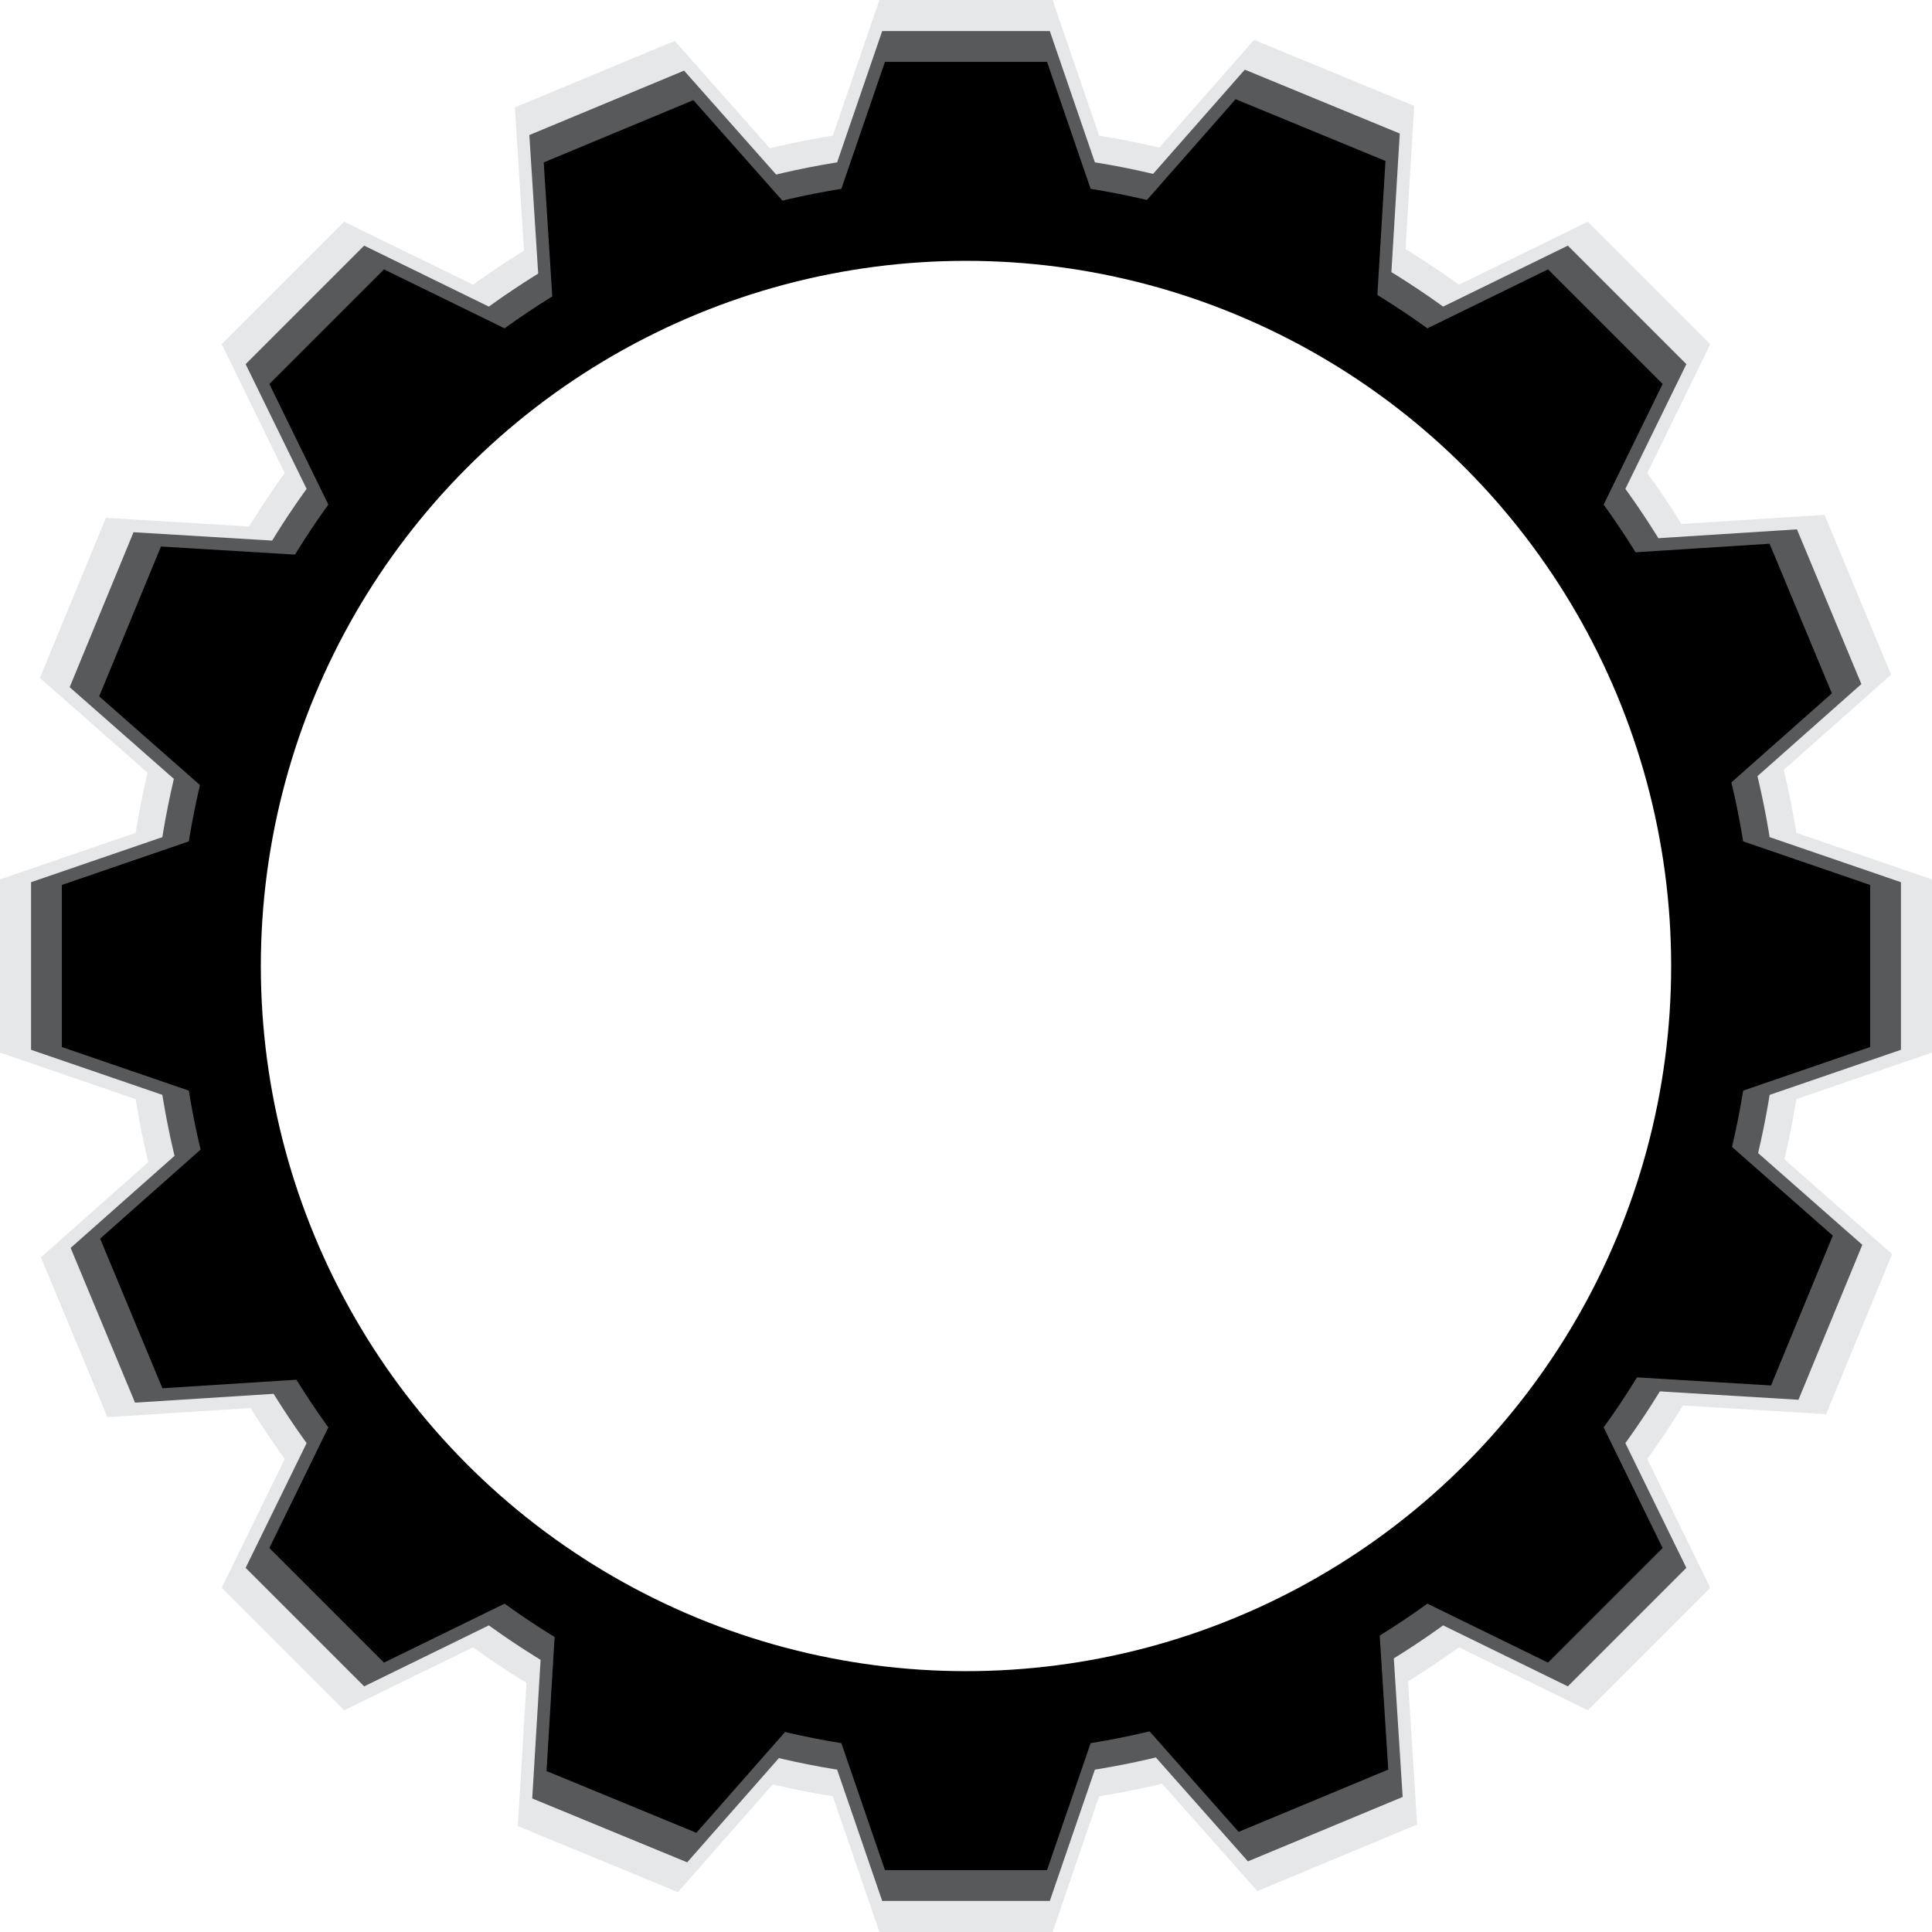 <?xml version="1.0" encoding="UTF-8"?><svg xmlns="http://www.w3.org/2000/svg" viewBox="0 0 2410.07 2410.07"><defs><style>.e{stroke-width:105.66px;}.e,.f,.g,.h,.i,.j{stroke-miterlimit:10;}.e,.h,.i,.j{fill:none;}.e,.i{stroke:#58595b;}.f{stroke-width:63.35px;}.f,.j{stroke:#e6e7e8;}.g{stroke-width:59.29px;}.g,.h{stroke:#000;}.h{stroke-width:102.18px;}.i{stroke-width:61.31px;}.j{stroke-width:109.17px;}</style></defs><g id="a"/><g id="b"><g id="c"><g id="d"><g><circle class="j" cx="1205.03" cy="1205.03" r="994.42"/><g><g><polygon class="f" points="1349.39 203.47 1060.67 203.47 1119.64 31.67 1290.42 31.67 1349.39 203.47"/><polygon class="f" points="1349.39 2206.6 1060.67 2206.6 1119.64 2378.39 1290.42 2378.39 1349.39 2206.6"/></g><g><polygon class="f" points="2206.6 1349.39 2206.6 1060.67 2378.39 1119.64 2378.39 1290.42 2206.6 1349.39"/><polygon class="f" points="203.47 1349.39 203.47 1060.67 31.67 1119.64 31.67 1290.42 203.47 1349.39"/></g><g><polygon class="f" points="2015.33 598.9 1811.17 394.74 1974.34 314.96 2095.1 435.72 2015.33 598.9"/><polygon class="f" points="598.9 2015.33 394.74 1811.17 314.96 1974.34 435.72 2095.1 598.9 2015.33"/></g><g><polygon class="f" points="1811.17 2015.33 2015.33 1811.17 2095.1 1974.34 1974.34 2095.1 1811.17 2015.33"/><polygon class="f" points="394.74 598.9 598.9 394.74 435.72 314.96 314.96 435.72 394.74 598.9"/></g><g><polygon class="f" points="1720.18 334.06 1453.24 224.03 1573.23 87.67 1731.12 152.75 1720.18 334.06"/><polygon class="f" points="956.83 2186.04 689.89 2076.01 678.95 2257.31 836.84 2322.39 956.83 2186.04"/></g><g><polygon class="f" points="2076.01 1720.18 2186.04 1453.24 2322.39 1573.23 2257.31 1731.12 2076.01 1720.18"/><polygon class="f" points="224.03 956.83 334.06 689.89 152.75 678.95 87.67 836.84 224.03 956.83"/></g><g><polygon class="f" points="2185.17 953.42 2074.22 686.87 2255.48 675.29 2321.11 832.96 2185.17 953.42"/><polygon class="f" points="335.85 1723.2 224.9 1456.65 88.96 1577.11 154.59 1734.77 335.85 1723.2"/></g><g><polygon class="f" points="1456.65 2185.17 1723.2 2074.22 1734.77 2255.48 1577.11 2321.11 1456.65 2185.17"/><polygon class="f" points="686.87 335.85 953.42 224.9 832.96 88.96 675.29 154.59 686.87 335.85"/></g></g></g><g><circle class="e" cx="1205.03" cy="1205.03" r="962.46"/><g><g><polygon class="i" points="1344.75 235.66 1065.31 235.66 1122.39 69.39 1287.68 69.39 1344.75 235.66"/><polygon class="i" points="1344.75 2174.41 1065.31 2174.41 1122.39 2340.68 1287.68 2340.68 1344.75 2174.41"/></g><g><polygon class="i" points="2174.41 1344.75 2174.41 1065.31 2340.68 1122.39 2340.68 1287.68 2174.41 1344.75"/><polygon class="i" points="235.66 1344.75 235.66 1065.31 69.39 1122.39 69.39 1287.68 235.66 1344.75"/></g><g><polygon class="i" points="1989.28 618.38 1791.69 420.78 1949.62 343.57 2066.49 460.45 1989.28 618.38"/><polygon class="i" points="618.38 1989.28 420.78 1791.69 343.57 1949.62 460.45 2066.49 618.38 1989.28"/></g><g><polygon class="i" points="1791.69 1989.28 1989.28 1791.69 2066.49 1949.62 1949.62 2066.49 1791.69 1989.28"/><polygon class="i" points="420.78 618.38 618.38 420.78 460.45 343.57 343.57 460.45 420.78 618.38"/></g><g><polygon class="i" points="1703.62 362.05 1445.26 255.56 1561.39 123.58 1714.21 186.57 1703.62 362.05"/><polygon class="i" points="964.8 2154.51 706.45 2048.02 695.85 2223.49 848.67 2286.48 964.8 2154.51"/></g><g><polygon class="i" points="2048.02 1703.62 2154.51 1445.26 2286.48 1561.39 2223.49 1714.21 2048.02 1703.62"/><polygon class="i" points="255.56 964.8 362.05 706.45 186.57 695.85 123.58 848.67 255.56 964.8"/></g><g><polygon class="i" points="2153.67 961.51 2046.28 703.52 2221.72 692.32 2285.24 844.92 2153.67 961.51"/><polygon class="i" points="363.79 1706.55 256.4 1448.56 124.83 1565.15 188.35 1717.75 363.79 1706.55"/></g><g><polygon class="i" points="1448.56 2153.67 1706.55 2046.28 1717.75 2221.72 1565.15 2285.24 1448.56 2153.67"/><polygon class="i" points="703.52 363.79 961.51 256.4 844.92 124.83 692.32 188.35 703.52 363.79"/></g></g></g><g><circle class="h" cx="1205.03" cy="1205.03" r="930.74"/><g><g><polygon class="g" points="1340.15 267.6 1069.91 267.6 1125.11 106.8 1284.95 106.8 1340.15 267.6"/><polygon class="g" points="1340.15 2142.47 1069.91 2142.47 1125.11 2303.26 1284.95 2303.26 1340.15 2142.47"/></g><g><polygon class="g" points="2142.47 1340.15 2142.47 1069.91 2303.26 1125.11 2303.26 1284.95 2142.47 1340.15"/><polygon class="g" points="267.6 1340.15 267.6 1069.91 106.8 1125.11 106.8 1284.95 267.6 1340.15"/></g><g><polygon class="g" points="1963.44 637.71 1772.36 446.62 1925.09 371.95 2038.11 484.98 1963.44 637.71"/><polygon class="g" points="637.71 1963.44 446.62 1772.36 371.95 1925.09 484.98 2038.11 637.71 1963.44"/></g><g><polygon class="g" points="1772.36 1963.44 1963.44 1772.36 2038.11 1925.09 1925.09 2038.11 1772.36 1963.44"/><polygon class="g" points="446.62 637.71 637.71 446.62 484.98 371.95 371.95 484.98 446.62 637.71"/></g><g><polygon class="g" points="1687.19 389.82 1437.35 286.84 1549.65 159.22 1697.43 220.13 1687.19 389.82"/><polygon class="g" points="972.72 2123.22 722.87 2020.24 712.63 2189.94 860.41 2250.85 972.72 2123.22"/></g><g><polygon class="g" points="2020.24 1687.19 2123.22 1437.35 2250.85 1549.65 2189.94 1697.43 2020.24 1687.19"/><polygon class="g" points="286.84 972.72 389.82 722.87 220.13 712.63 159.22 860.41 286.84 972.72"/></g><g><polygon class="g" points="2122.41 969.53 2018.56 720.04 2188.22 709.21 2249.65 856.78 2122.41 969.53"/><polygon class="g" points="391.5 1690.02 287.65 1440.53 160.42 1553.28 221.84 1700.85 391.5 1690.02"/></g><g><polygon class="g" points="1440.53 2122.41 1690.02 2018.56 1700.85 2188.22 1553.28 2249.65 1440.53 2122.41"/><polygon class="g" points="720.04 391.5 969.53 287.65 856.78 160.42 709.21 221.84 720.04 391.5"/></g></g></g></g></g></g></svg>